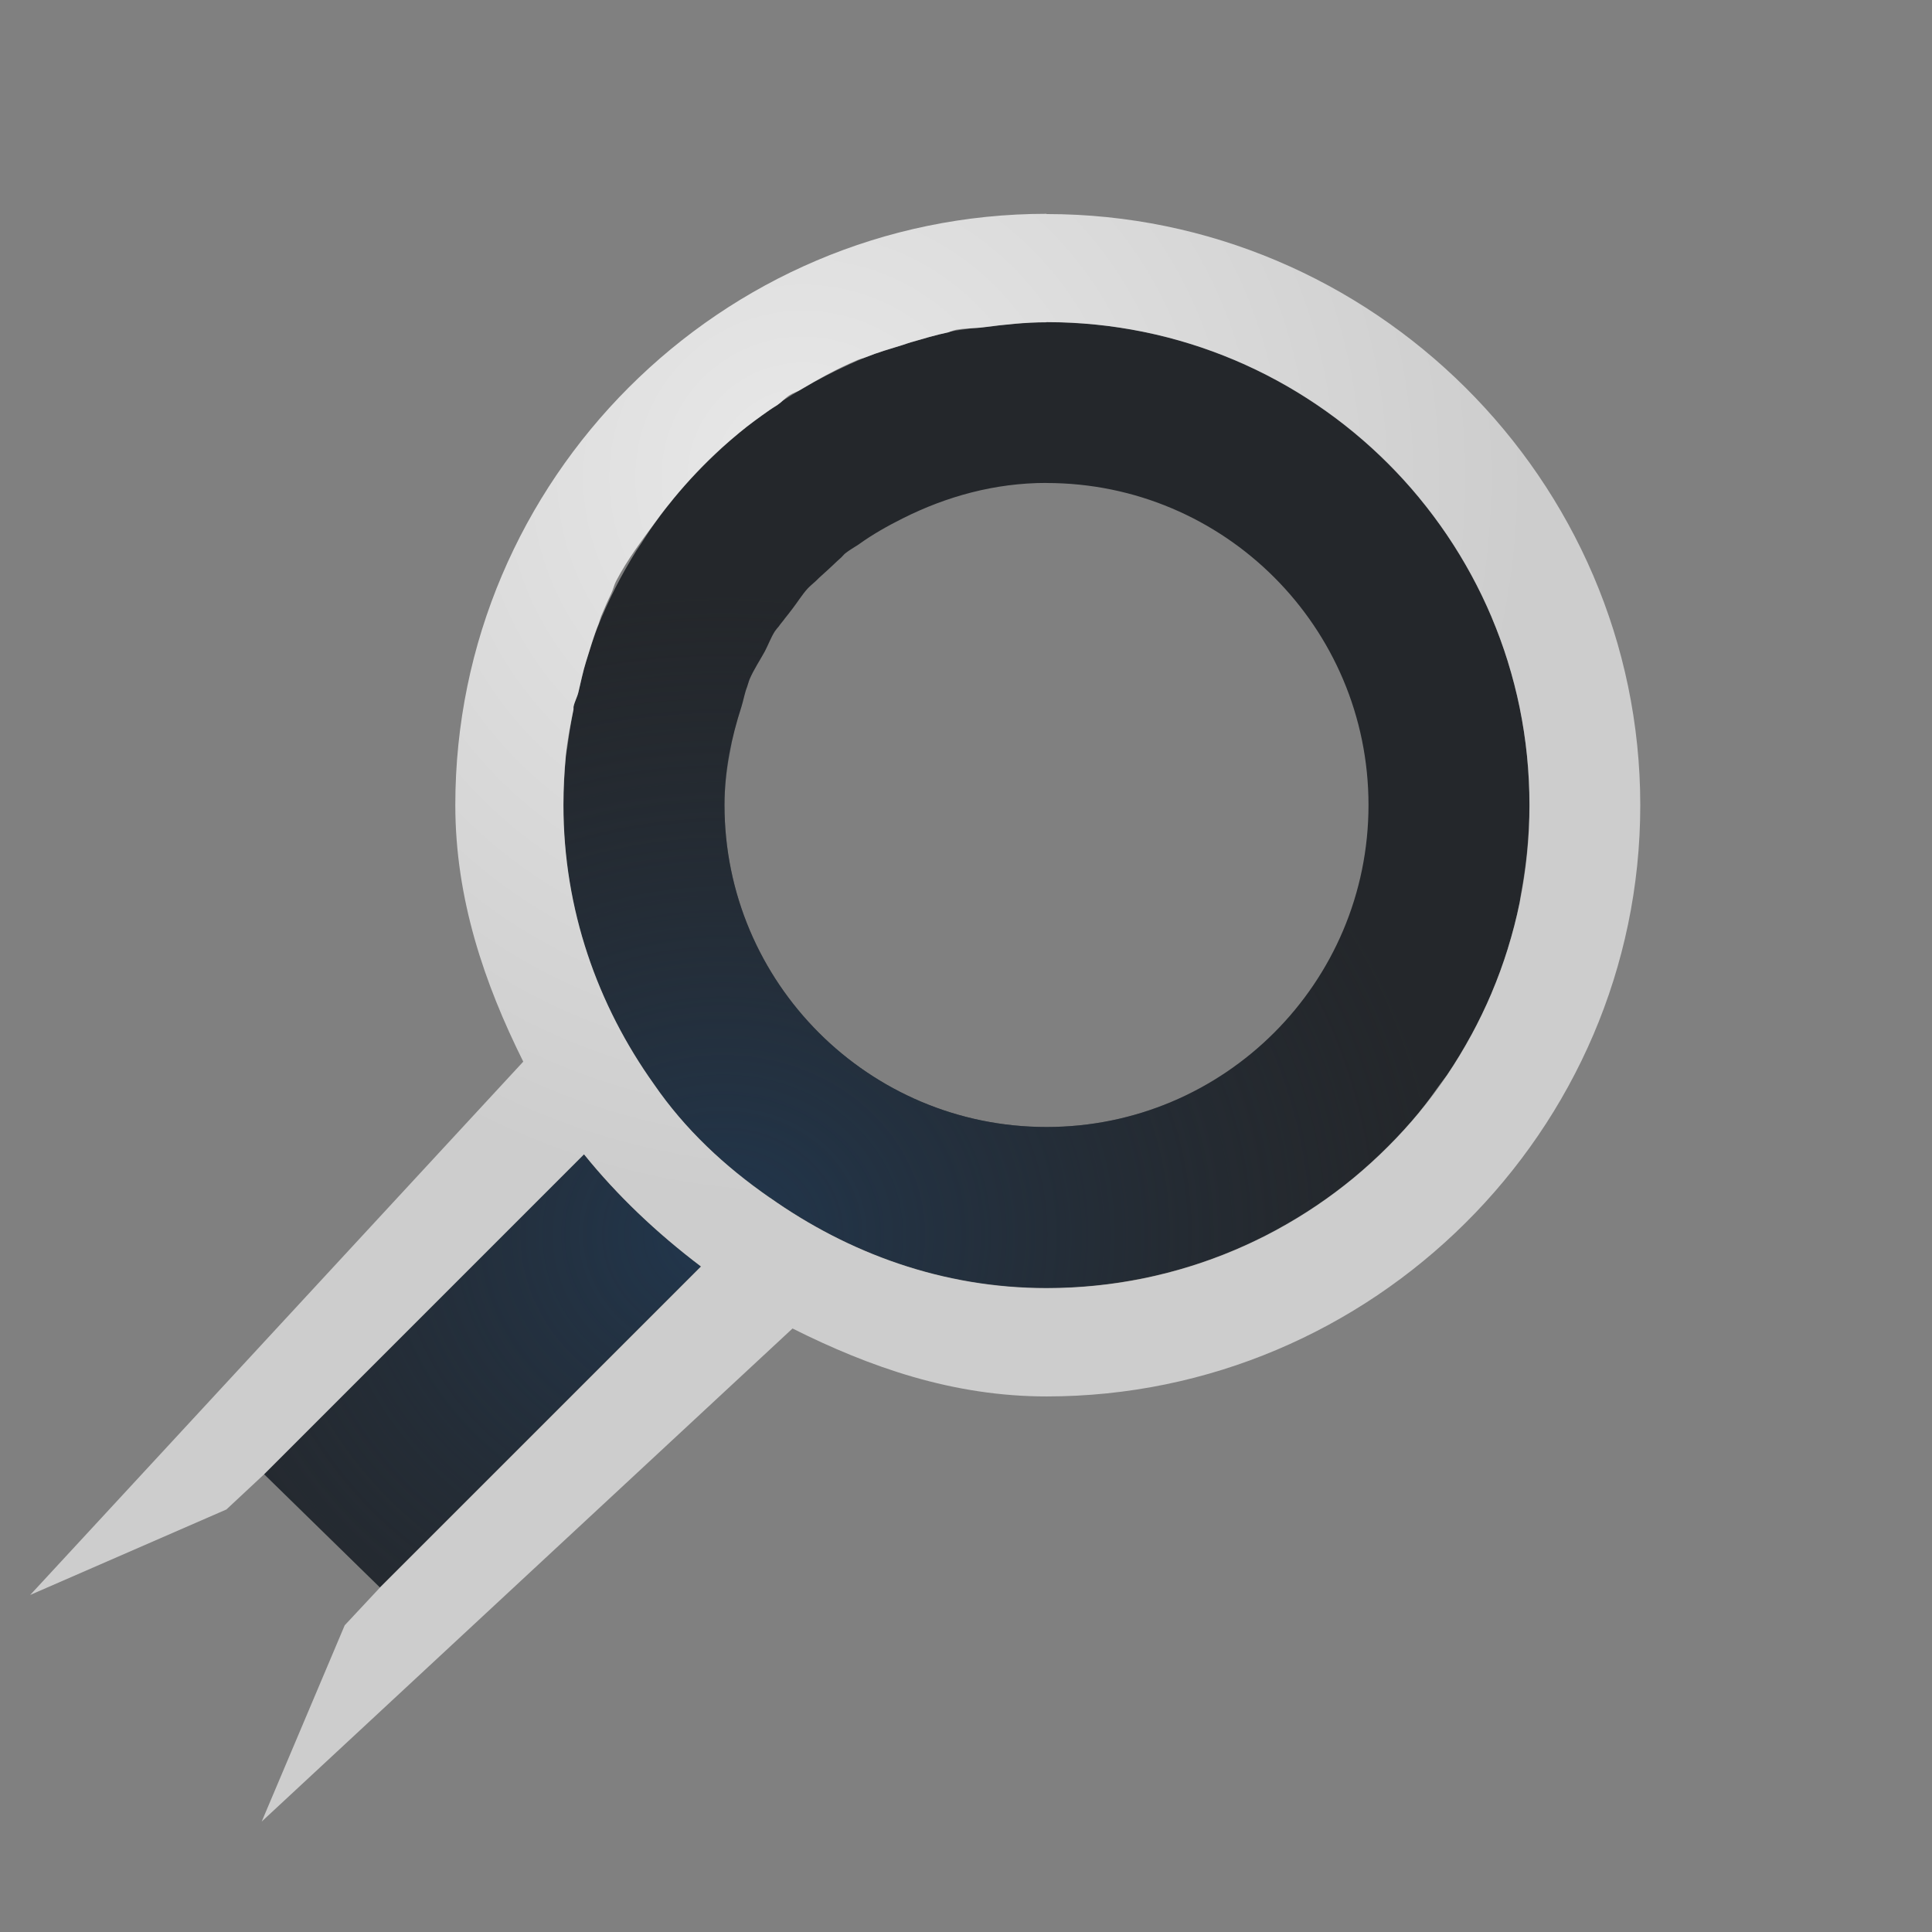 <?xml version="1.0" encoding="UTF-8"?>
<!-- Created with Inkscape (http://www.inkscape.org/) -->
<svg width="24" height="24" version="1.1" xmlns="http://www.w3.org/2000/svg" xmlns:cc="http://creativecommons.org/ns#" xmlns:dc="http://purl.org/dc/elements/1.1/" xmlns:rdf="http://www.w3.org/1999/02/22-rdf-syntax-ns#">
	<rect width="100%" height="100%" fill="#808080" stroke="none"/>
	<defs>
		<radialGradient id="b" cx="-9387.9" cy="5047.2" r="9" gradientTransform="matrix(1 0 0 .889 9396.9 -4471.6)" gradientUnits="userSpaceOnUse">
			<stop stop-color="#213851" stop-opacity=".906" offset="0"/>
			<stop stop-color="#27303a" stop-opacity="0" offset="1"/>
		</radialGradient>
		<radialGradient id="a" cx="9.975" cy="5.929" r="9.071" gradientTransform="matrix(1 0 0 .999 -5e-4 .012)" gradientUnits="userSpaceOnUse">
			<stop stop-color="#ffffff" stop-opacity=".825" offset="0"/>
			<stop stop-color="#ffffff" stop-opacity=".605" offset="1"/>
		</radialGradient>
	</defs>
	<path d="m13 4.002c-0.262-1e-7 -0.528 0.029-0.781 0.062-0.044 0.006-0.087 0.009-0.131 0.012-0.094 0.014-0.19 0.024-0.283 0.043-0.008 0.003-0.015 0.005-0.023 0.008-0.152 0.032-0.321 0.082-0.469 0.125-0.032 9e-3 -0.062 0.021-0.094 0.031-0.165 0.051-0.31 0.092-0.469 0.156-0.001 5.42e-4 -0.003 0.001-0.004 0.002-0.065 0.027-0.129 0.055-0.193 0.084-0.203 0.093-0.401 0.194-0.592 0.307-0.08 0.047-0.161 0.096-0.238 0.146-0.021 0.019-0.043 0.037-0.066 0.053-0.032 0.021-0.065 0.041-0.096 0.062-0.127 0.089-0.256 0.182-0.375 0.281-0.047 0.038-0.091 0.078-0.137 0.117-0.039 0.034-0.077 0.07-0.115 0.105-0.2 0.184-0.387 0.38-0.561 0.59-0.058 0.07-0.112 0.141-0.166 0.213-0.024 0.032-0.047 0.063-0.07 0.096-0.082 0.111-0.151 0.23-0.229 0.342-0.191 0.306-0.357 0.629-0.49 0.969-0.051 0.135-0.094 0.275-0.137 0.412-0.039 0.124-0.063 0.247-0.094 0.375-0.015 0.065-0.05 0.121-0.062 0.188v0.031c-0.03 0.149-0.054 0.299-0.074 0.451-0.005 0.041-0.015 0.081-0.02 0.123-0.019 0.198-0.031 0.41-0.031 0.613 0 1.298 0.424 2.487 1.125 3.469 0.386 0.562 0.876 1.02 1.435 1.408 4.194e-4 2.91e-4 0.002-2.91e-4 0.002 0v-2e-3c0.978 0.692 2.15 1.125 3.439 1.125 1.035 0 2.008-0.262 2.857-0.723 7.86e-4 -4.27e-4 0.001-0.002 2e-3 -2e-3 0.339-0.184 0.659-0.399 0.955-0.643 7.09e-4 -5.85e-4 0.001-0.001 2e-3 -2e-3 0.147-0.122 0.289-0.252 0.424-0.387 6.49e-4 -6.5e-4 0.001-0.001 2e-3 -2e-3 0.135-0.135 0.265-0.276 0.387-0.424 3.33e-4 -4.03e-4 -3.32e-4 -0.002 0-2e-3 0.091-0.11 0.175-0.227 0.258-0.344 0.028-0.04 0.06-0.077 0.088-0.117 0.107-0.159 0.207-0.325 0.299-0.494 4.14e-4 -7.63e-4 0.002-0.001 2e-3 -2e-3 0.092-0.17 0.176-0.343 0.252-0.521 2.37e-4 -5.62e-4 -2.37e-4 -0.001 0-2e-3 0.076-0.179 0.143-0.362 0.201-0.549 1.86e-4 -5.97e-4 -1.86e-4 -0.001 0-2e-3 0.058-0.187 0.109-0.38 0.148-0.574 1.28e-4 -6.27e-4 -1.28e-4 -0.001 0-2e-3 6e-3 -0.029 0.008-0.06 0.014-0.09 0.068-0.362 0.107-0.735 0.107-1.117 0-0.414-0.041-0.818-0.121-1.209-1.27e-4 -6.209e-4 1.27e-4 -0.001 0-0.002-0.04-0.195-0.09-0.387-0.148-0.574-1.83e-4 -5.878e-4 1.83e-4 -0.001 0-0.002-0.058-0.187-0.126-0.37-0.201-0.549-2.29e-4 -5.42e-4 2.29e-4 -0.001 0-0.002-0.228-0.538-0.532-1.034-0.898-1.478-3.06e-4 -3.708e-4 3.06e-4 -0.002 0-0.002-1.101-1.333-2.767-2.182-4.631-2.182zm0 1.998c2.209 0 4 1.791 4 4s-1.791 4-4 4-4-1.791-4-4c0-0.429 0.086-0.835 0.211-1.223 0.025-0.081 0.039-0.167 0.07-0.246 0.011-0.03 0.019-0.065 0.031-0.094 0.051-0.12 0.126-0.23 0.188-0.344 0.043-0.081 0.076-0.173 0.125-0.25 0.015-0.023 0.034-0.043 0.051-0.064 0.022-0.033 0.049-0.061 0.072-0.094 0.033-0.04 0.064-0.081 0.096-0.123 0.065-0.084 0.117-0.171 0.188-0.25 0.031-0.034 0.07-0.063 0.104-0.096 0.047-0.048 0.099-0.091 0.148-0.137 0.053-0.047 0.102-0.098 0.154-0.143 0.022-0.018 0.04-0.044 0.062-0.062 0.052-0.041 0.109-0.073 0.164-0.109 0.174-0.126 0.361-0.231 0.555-0.328 0.539-0.27 1.138-0.438 1.781-0.438zm-5.746 8.34-3.973 3.973 1.438 1.406 3.986-3.986c-0.553-0.418-1.038-0.881-1.451-1.393z" fill="#090d11" fill-opacity=".766" style="paint-order:normal"/>
	<path d="m13 4.002c-0.262-1e-7 -0.528 0.029-0.781 0.062-0.044 0.006-0.087 0.009-0.131 0.012-6.51e-4 3.69e-5 -0.001-3.68e-5 -2e-3 0-0.094 0.014-0.189 0.024-0.281 0.043-0.008 0.003-0.015 0.005-0.023 0.008-0.152 0.032-0.321 0.082-0.469 0.125-0.032 9e-3 -0.062 0.021-0.094 0.031-0.165 0.051-0.31 0.092-0.469 0.156-0.001 5.42e-4 -0.003 0.001-0.004 0.002-0.065 0.027-0.129 0.055-0.193 0.084-0.065 0.03-0.126 0.065-0.189 0.098-0.136 0.067-0.272 0.132-0.402 0.209-0.005 0.003-0.01 0.007-0.016 0.01-0.003 0.001-0.005 0.002-0.008 0.004-0.072 0.043-0.145 0.087-0.215 0.133-0.021 0.019-0.043 0.037-0.066 0.053-0.032 0.021-0.065 0.041-0.096 0.062-0.127 0.089-0.256 0.182-0.375 0.281-0.047 0.038-0.091 0.078-0.137 0.117-0.039 0.034-0.077 0.07-0.115 0.105-0.2 0.184-0.387 0.38-0.561 0.59-0.058 0.07-0.112 0.141-0.166 0.213-0.003 0.003-0.005 0.006-0.008 0.01-0.021 0.028-0.042 0.057-0.062 0.086-0.082 0.111-0.151 0.23-0.229 0.342-0.189 0.304-0.355 0.625-0.488 0.963-7.557e-4 0.002-0.001 0.004-0.002 0.006-0.051 0.135-0.094 0.275-0.137 0.412-0.039 0.124-0.063 0.247-0.094 0.375-0.015 0.065-0.05 0.121-0.062 0.188v0.031c-0.03 0.149-0.054 0.299-0.074 0.451-0.005 0.041-0.015 0.081-0.02 0.123-0.019 0.198-0.031 0.41-0.031 0.613 0 1.298 0.424 2.487 1.125 3.469 0.097 0.141 0.199 0.274 0.309 0.402 0.109 0.128 0.225 0.251 0.346 0.367 0.24 0.233 0.502 0.445 0.781 0.639 4.194e-4 2.91e-4 0.002-2.92e-4 0.002 0v-2e-3c0.978 0.692 2.15 1.125 3.439 1.125 0.245 0 0.487-0.018 0.725-0.047 0.043-0.005 0.086-0.013 0.129-0.02 0.186-0.027 0.369-0.06 0.549-0.104 0.064-0.015 0.128-0.031 0.191-0.049 0.181-0.05 0.358-0.108 0.531-0.174 0.033-0.013 0.067-0.024 0.1-0.037 0.217-0.087 0.429-0.183 0.633-0.293 7.86e-4 -4.27e-4 0.001-0.002 2e-3 -2e-3 0.17-0.092 0.335-0.192 0.494-0.299 0.16-0.108 0.314-0.223 0.463-0.346 0.147-0.122 0.289-0.252 0.424-0.387 6.49e-4 -6.5e-4 0.001-0.001 2e-3 -2e-3 0.135-0.135 0.265-0.276 0.387-0.424 3.33e-4 -4.03e-4 -3.32e-4 -0.002 0-2e-3 0.091-0.11 0.175-0.227 0.258-0.344 0.028-0.039 0.059-0.075 0.086-0.115 4.99e-4 -7.38e-4 0.002-0.001 2e-3 -2e-3 0.107-0.159 0.207-0.325 0.299-0.494 4.14e-4 -7.63e-4 0.002-0.001 2e-3 -2e-3 0.092-0.17 0.176-0.343 0.252-0.521 2.37e-4 -5.62e-4 -2.37e-4 -0.001 0-2e-3 0.076-0.179 0.143-0.362 0.201-0.549 1.86e-4 -5.97e-4 -1.86e-4 -0.001 0-2e-3 0.058-0.187 0.109-0.38 0.148-0.574 1.28e-4 -6.27e-4 -1.28e-4 -0.001 0-2e-3 6e-3 -0.029 0.008-0.06 0.014-0.09 0.033-0.176 0.06-0.354 0.078-0.535 0.018-0.192 0.029-0.385 0.029-0.582 0-0.415-0.041-0.82-0.121-1.211-0.04-0.195-0.09-0.387-0.148-0.574-1.83e-4 -5.878e-4 1.83e-4 -0.001 0-0.002-0.058-0.187-0.126-0.37-0.201-0.549-2.29e-4 -5.42e-4 2.29e-4 -0.001 0-0.002-0.005-0.012-0.012-0.023-0.018-0.035-0.094-0.218-0.204-0.425-0.322-0.629-0.04-0.069-0.082-0.138-0.125-0.205-0.134-0.211-0.275-0.418-0.434-0.609-3.06e-4 -3.708e-4 3.06e-4 -0.002 0-0.002-0.055-0.067-0.119-0.127-0.178-0.191-0.074-0.082-0.146-0.166-0.225-0.244-0.067-0.066-0.137-0.128-0.207-0.191-0.086-0.078-0.173-0.155-0.264-0.229-0.068-0.055-0.139-0.105-0.209-0.156-0.092-0.068-0.185-0.135-0.281-0.197-0.082-0.054-0.167-0.105-0.252-0.154-0.096-0.056-0.194-0.11-0.293-0.16-0.078-0.04-0.156-0.079-0.236-0.115-0.112-0.051-0.226-0.098-0.342-0.143-0.083-0.032-0.167-0.063-0.252-0.092-0.126-0.042-0.255-0.078-0.385-0.111-0.068-0.018-0.136-0.037-0.205-0.053-0.147-0.032-0.297-0.055-0.447-0.076-0.069-0.01-0.136-0.024-0.205-0.031-0.214-0.023-0.431-0.037-0.65-0.037zm0 1.998c2.209 0 4 1.791 4 4s-1.791 4-4 4-4-1.791-4-4c0-0.25 0.035-0.49 0.084-0.725 0.005-0.029 0.004-0.06 0.01-0.088 0.029-0.142 0.076-0.275 0.117-0.41 0.025-0.081 0.039-0.167 0.07-0.246 0.011-0.03 0.019-0.065 0.031-0.094 0.051-0.12 0.126-0.23 0.188-0.344 0.043-0.081 0.076-0.173 0.125-0.25 0.015-0.023 0.034-0.043 0.051-0.064 0.022-0.033 0.049-0.061 0.072-0.094 0.033-0.04 0.064-0.081 0.096-0.123 0.065-0.084 0.117-0.171 0.188-0.25 0.031-0.034 0.07-0.063 0.104-0.096 0.024-0.024 0.049-0.046 0.074-0.068 0.025-0.023 0.049-0.046 0.074-0.068 0.053-0.047 0.102-0.098 0.154-0.143 0.022-0.018 0.04-0.044 0.062-0.062 0.052-0.041 0.109-0.073 0.164-0.109 0.07-0.046 0.138-0.095 0.211-0.141 0.111-0.07 0.225-0.129 0.344-0.188 0.113-0.056 0.225-0.11 0.344-0.156 0.015-0.006 0.03-0.008 0.045-0.014 0.184-0.071 0.373-0.126 0.568-0.17 0.004-8.652e-4 0.008-0.003 0.012-0.004 0.006-0.001 0.012-8.188e-4 0.018-0.002 0.257-0.056 0.521-0.092 0.795-0.092zm-5.746 8.34-3.973 3.973 1.438 1.406 3.986-3.986c-0.276-0.209-0.535-0.43-0.777-0.662-0.242-0.232-0.467-0.475-0.674-0.73z" fill="url(#b)" style="paint-order:normal"/>
	<path d="m13 2.656c-4.043 0-7.344 3.301-7.344 7.344 0 1.164 0.36 2.216 0.844 3.188l-6.125 6.625 2.438-1.062 0.469-0.438 3.973-3.973c0.413 0.512 0.9 0.974 1.453 1.393l-3.988 3.988-0.438 0.469-1.031 2.438 6.594-6.125c0.96 0.481 1.993 0.844 3.156 0.844 4.043 0 7.375-3.3 7.375-7.344 0-4.043-3.332-7.344-7.375-7.344zm0 1.346c3.314 0 6 2.686 6 6s-2.686 6-6 6c-1.289 0-2.459-0.433-3.438-1.125-0.56-0.389-1.051-0.846-1.438-1.408-0.701-0.982-1.125-2.17-1.125-3.469 0-0.207 0.011-0.423 0.031-0.625 0.019-0.191 0.057-0.377 0.094-0.562v-0.031c0.013-0.066 0.048-0.122 0.062-0.188 0.031-0.128 0.055-0.251 0.094-0.375 0.049-0.157 0.095-0.318 0.156-0.469 0.012-0.031 0.019-0.063 0.031-0.094 0.04-0.094 0.081-0.19 0.125-0.281 0.024-0.05 0.036-0.107 0.061-0.156 0.141-0.271 0.321-0.505 0.5-0.75 0.07-0.097 0.143-0.189 0.219-0.281 0.183-0.222 0.381-0.431 0.594-0.625 0.072-0.065 0.144-0.126 0.219-0.188 0.119-0.099 0.248-0.192 0.375-0.281 0.031-0.022 0.064-0.042 0.096-0.062 0.056-0.038 0.098-0.089 0.156-0.125 0.038-0.024 0.086-0.038 0.125-0.061 0.232-0.138 0.467-0.269 0.719-0.375 0.03-0.013 0.064-0.019 0.094-0.031 0.159-0.064 0.304-0.105 0.469-0.156 0.032-0.01 0.062-0.022 0.094-0.031 0.147-0.043 0.317-0.093 0.469-0.125 0.032-0.01 0.062-0.025 0.094-0.031 0.112-0.021 0.229-0.016 0.344-0.031 0.253-0.033 0.519-0.062 0.781-0.062z" color="#000000" fill="url(#a)" style="paint-order:normal;text-decoration-line:none;text-indent:0;text-transform:none"/>
</svg>
